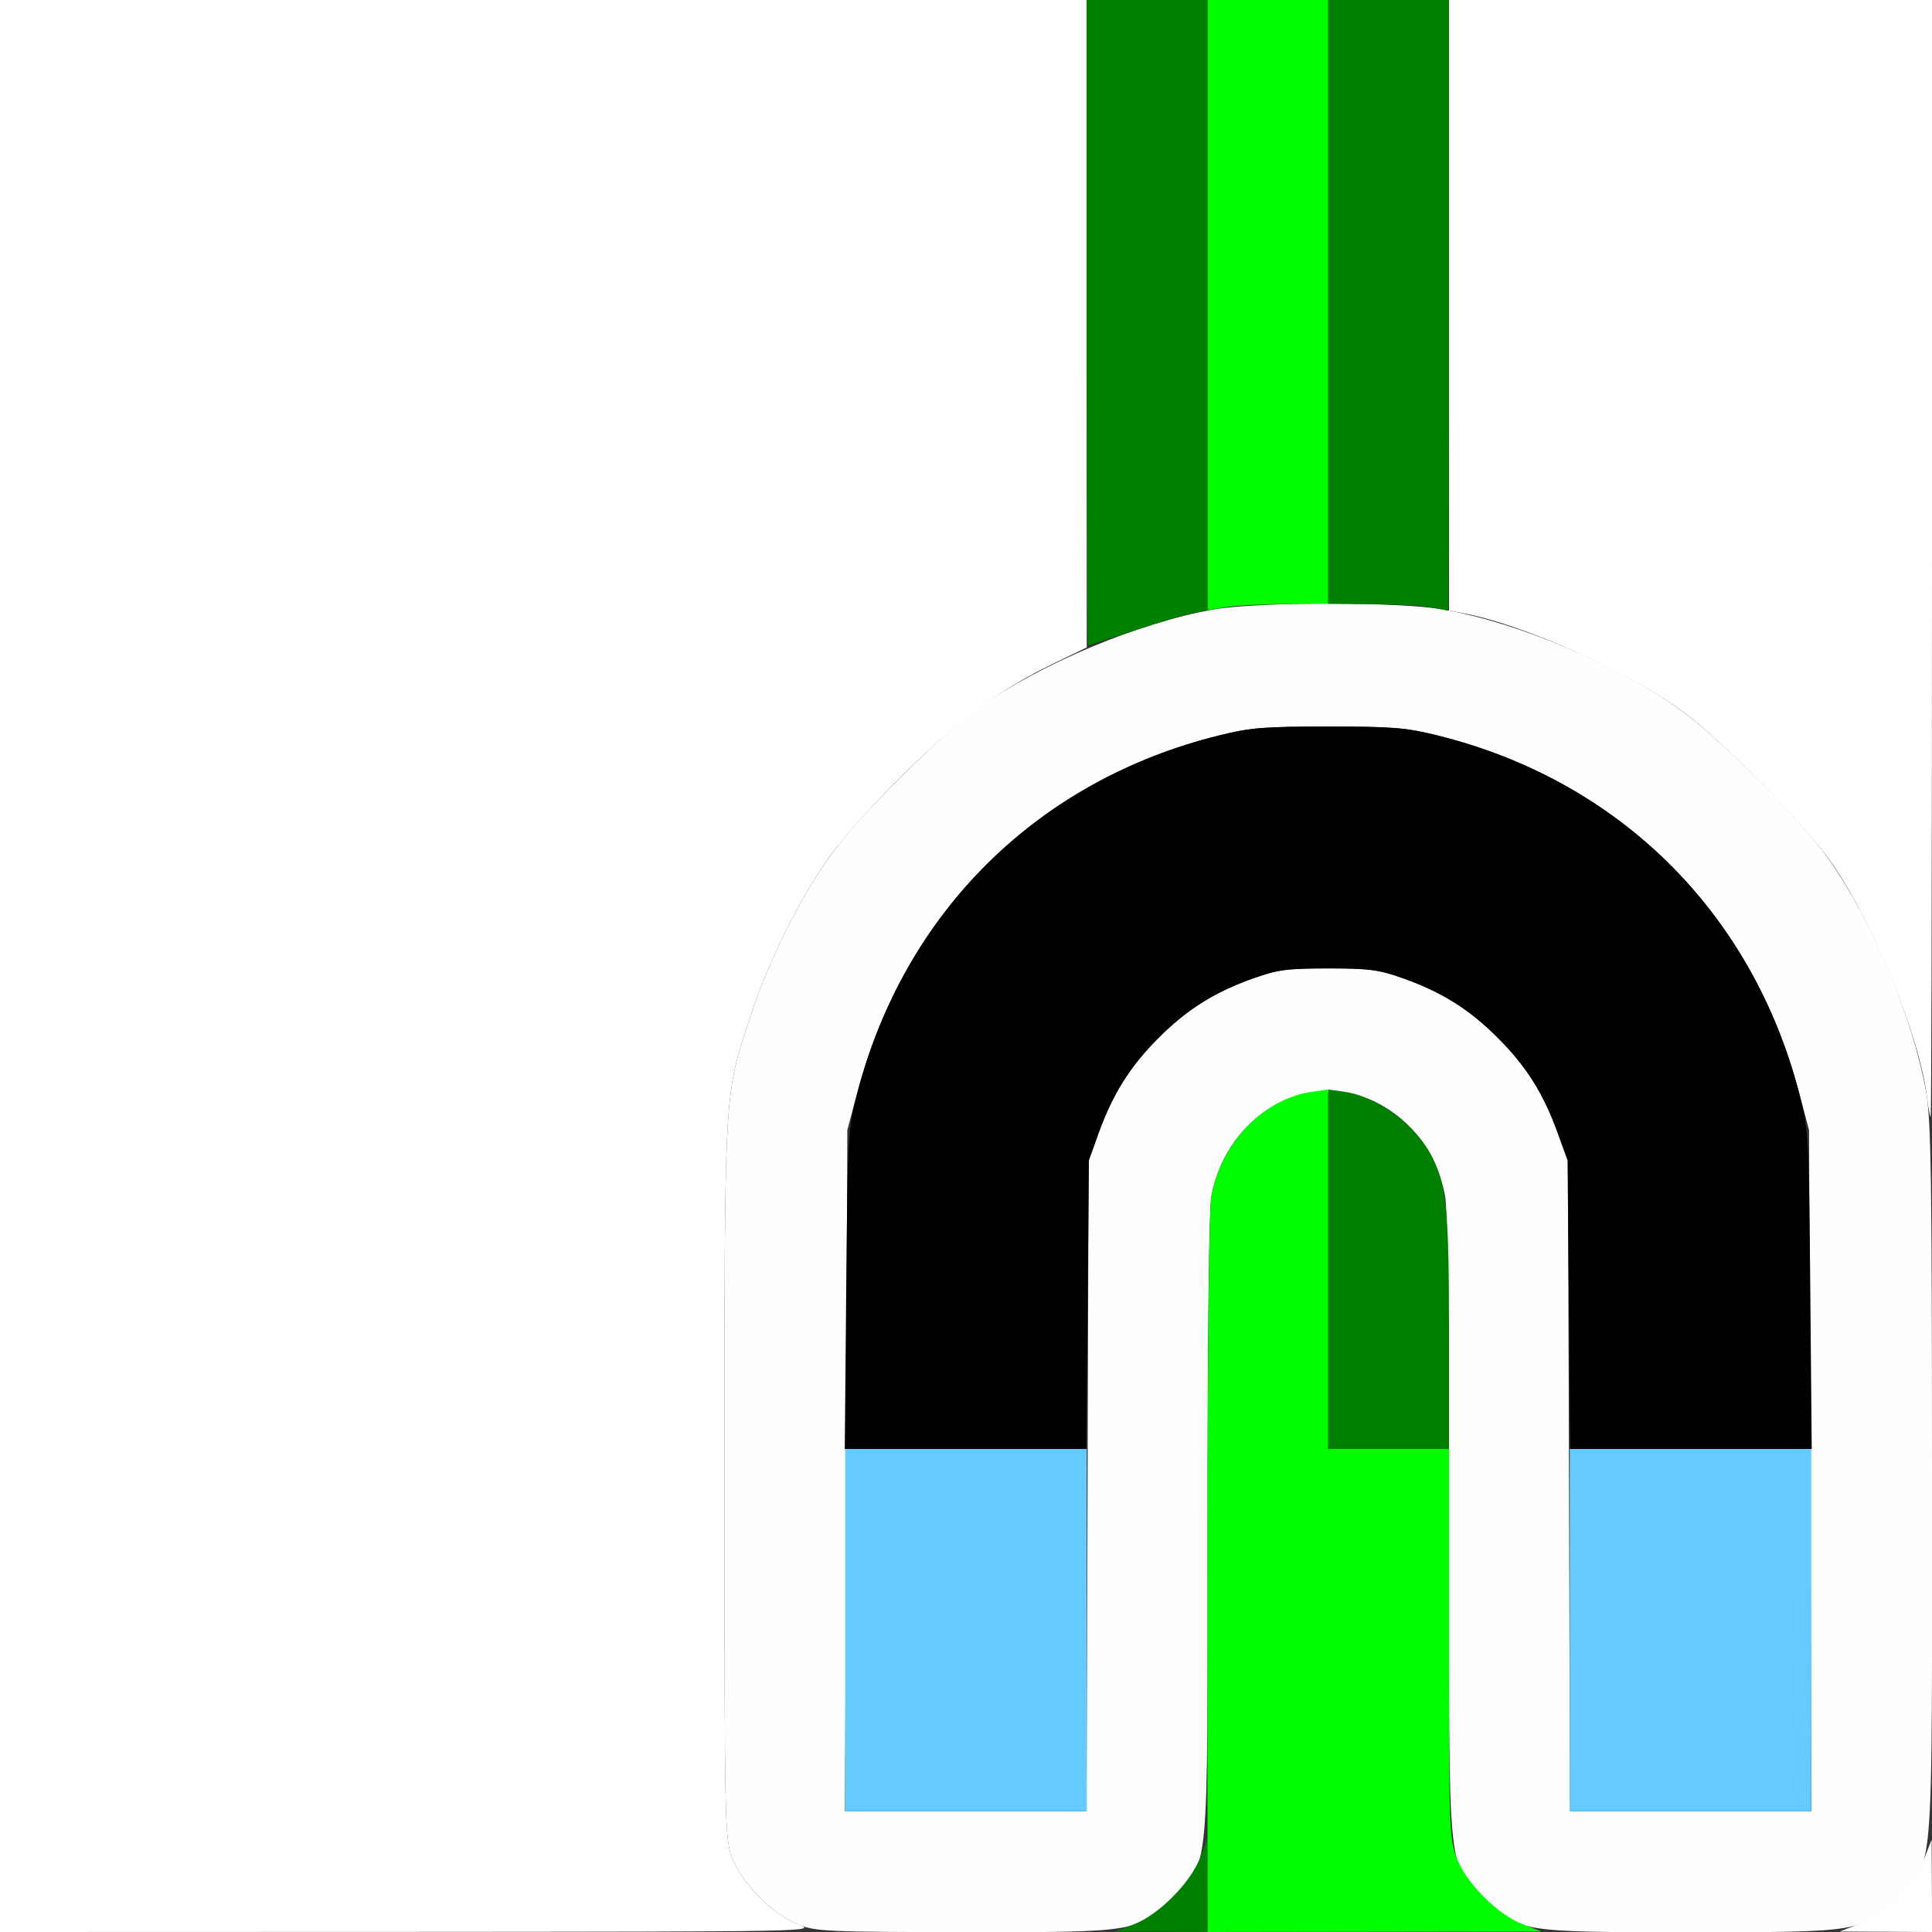 <?xml version="1.0" encoding="UTF-8" standalone="no"?>
<!-- Created with Inkscape (http://www.inkscape.org/) -->

<svg
   xmlns:dc="http://purl.org/dc/elements/1.1/"
   xmlns:cc="http://creativecommons.org/ns#"
   xmlns:rdf="http://www.w3.org/1999/02/22-rdf-syntax-ns#"
   xmlns:svg="http://www.w3.org/2000/svg"
   xmlns="http://www.w3.org/2000/svg"
   xmlns:sodipodi="http://sodipodi.sourceforge.net/DTD/sodipodi-0.dtd"
   xmlns:inkscape="http://www.inkscape.org/namespaces/inkscape"
   version="1.1"
   id="svg2"
   width="16"
   height="16"
   viewBox="0 0 16 16"
   sodipodi:docname="SNAP_NEARESTFRAME.svg"
   inkscape:version="0.92.4 (5da689c313, 2019-01-14)">
  <rect x="0" y="0" width="16" height="16" fill="#333333" stroke="none"/>
  <defs
     id="defs6" />
  <sodipodi:namedview
     pagecolor="#ffffff"
     bordercolor="#666666"
     borderopacity="1"
     objecttolerance="10"
     gridtolerance="10"
     guidetolerance="10"
     inkscape:pageopacity="0"
     inkscape:pageshadow="2"
     inkscape:window-width="1141"
     inkscape:window-height="777"
     id="namedview4"
     showgrid="false"
     fit-margin-top="0"
     fit-margin-left="0"
     fit-margin-right="0"
     fit-margin-bottom="0"
     inkscape:zoom="0.34570311"
     inkscape:cx="286.37289"
     inkscape:cy="338.44069"
     inkscape:window-x="0"
     inkscape:window-y="0"
     inkscape:window-maximized="0"
     inkscape:current-layer="svg2" />
  <g
     id="SNAP_NEARESTFRAME">
    <path
       style="fill:#ffffff;stroke-width:0.031"
       d="M 0,8 V 0 h 4.5 4.5 v 2.681 2.681 L 8.743,5.486 C 8.294,5.701 7.949,5.954 7.493,6.401 7.258,6.632 6.979,6.942 6.873,7.09 6.62,7.445 6.364,7.96 6.215,8.415 5.994,9.085 6,8.986 6,12.269 c 0,2.864 0.002,2.953 0.062,3.114 0.079,0.212 0.336,0.471 0.549,0.554 0.154,0.06 0.148,0.06 -3.228,0.062 L 0,16 Z m 15.391,7.936 c 0.203,-0.078 0.465,-0.341 0.546,-0.547 l 0.06,-0.155 0.002,0.383 0.002,0.383 -0.383,-0.002 -0.383,-0.002 0.157,-0.06 z M 15.957,9.08 C 15.901,8.599 15.521,7.661 15.182,7.164 14.959,6.838 14.242,6.11 13.91,5.873 13.446,5.542 12.605,5.169 12.117,5.078 L 12,5.056 V 2.528 0 h 2 2 v 4.625 c 0,2.544 -0.005,4.625 -0.011,4.625 -0.006,0 -0.02,-0.077 -0.031,-0.17 z"
       id="path829"
       inkscape:connector-curvature="0" />
    <path
       style="fill:#fefefe;stroke-width:0.031"
       d="m 6.611,15.937 c -0.213,-0.083 -0.47,-0.342 -0.549,-0.554 -0.06,-0.161 -0.062,-0.249 -0.062,-3.114 0,-3.282 -0.006,-3.183 0.215,-3.854 C 6.364,7.96 6.62,7.445 6.871,7.094 7.107,6.763 7.777,6.095 8.109,5.859 8.617,5.497 9.438,5.154 10.052,5.047 c 0.369,-0.064 1.527,-0.064 1.896,0 0.623,0.109 1.436,0.451 1.958,0.824 0.331,0.236 0.998,0.906 1.235,1.239 0.362,0.508 0.705,1.329 0.812,1.943 0.039,0.226 0.047,0.737 0.047,3.217 0,3.386 0.021,3.136 -0.29,3.444 -0.291,0.287 -0.294,0.288 -1.709,0.288 -1.421,0 -1.428,-0.001 -1.713,-0.29 -0.306,-0.31 -0.288,-0.112 -0.288,-3.065 0,-1.61 -0.012,-2.636 -0.032,-2.741 -0.066,-0.348 -0.276,-0.632 -0.578,-0.78 -0.22,-0.108 -0.56,-0.108 -0.78,0 -0.302,0.149 -0.512,0.432 -0.578,0.78 -0.02,0.105 -0.032,1.131 -0.032,2.741 0,2.953 0.019,2.755 -0.288,3.065 -0.286,0.29 -0.291,0.291 -1.721,0.289 -1.135,-0.001 -1.237,-0.006 -1.38,-0.062 z M 9.007,12.305 9.015,9.609 9.099,9.38 C 9.218,9.055 9.36,8.83 9.595,8.595 9.832,8.358 10.058,8.216 10.38,8.102 c 0.2,-0.071 0.278,-0.082 0.62,-0.082 0.342,0 0.419,0.01 0.62,0.082 0.322,0.115 0.548,0.257 0.785,0.494 0.235,0.235 0.377,0.459 0.496,0.785 l 0.084,0.229 0.009,2.695 L 13.002,15 h 1 1 l -0.01,-2.82 -0.01,-2.82 -0.083,-0.313 c -0.397,-1.501 -1.495,-2.585 -2.993,-2.956 -0.261,-0.065 -0.371,-0.074 -0.906,-0.074 -0.535,0 -0.646,0.009 -0.906,0.074 C 8.595,6.462 7.497,7.546 7.1,9.047 L 7.017,9.359 7.008,12.18 6.998,15 h 1 1 z"
       id="path827"
       inkscape:connector-curvature="0" />
    <path
       style="fill:#65cbfe;stroke-width:0.031"
       d="M 7,13.5 V 12 H 8 9 V 13.5 15 H 8 7 Z m 6,0 V 12 h 1 1 v 1.5 1.5 h -1 -1 z"
       id="path825"
       inkscape:connector-curvature="0" />
    <path
       style="fill:#00fe00;stroke-width:0.031"
       d="m 10,13.036 c 0,-1.875 0.012,-3.026 0.032,-3.132 0.085,-0.449 0.437,-0.81 0.844,-0.864 L 11,9.023 V 10.512 12 h 0.5 0.5 v 1.608 c 0,1.528 0.003,1.616 0.062,1.774 0.079,0.212 0.336,0.471 0.549,0.554 l 0.155,0.06 -1.383,0.002 L 10,16 Z m 0,-10.509 V 0 h 0.5 0.5 v 2.5 2.5 l -0.352,0.002 c -0.193,0.001 -0.418,0.013 -0.5,0.026 L 10,5.053 Z"
       id="path823"
       inkscape:connector-curvature="0" />
    <path
       style="fill:#007f00;stroke-width:0.031"
       d="M 9.391,15.936 C 9.594,15.858 9.856,15.596 9.937,15.389 l 0.06,-0.155 0.001,0.383 0.001,0.383 -0.383,-0.002 -0.383,-0.002 0.157,-0.06 z m 1.609,-5.425 v -1.488 l 0.124,0.017 c 0.288,0.039 0.61,0.279 0.744,0.556 0.113,0.234 0.132,0.434 0.132,1.44 V 12 h -0.5 -0.5 z M 9,2.672 V 0 H 9.5 10 V 2.528 5.056 L 9.883,5.078 C 9.818,5.09 9.598,5.154 9.394,5.222 9.189,5.289 9.017,5.344 9.011,5.344 c -0.006,0 -0.011,-1.202 -0.011,-2.672 z m 2.844,2.358 c -0.077,-0.014 -0.299,-0.026 -0.492,-0.027 l -0.352,-0.002 V 2.5 0 h 0.5 0.5 v 2.531 c 0,1.392 -0.004,2.529 -0.008,2.527 -0.004,-0.002 -0.071,-0.015 -0.148,-0.029 z"
       id="path821"
       inkscape:connector-curvature="0" />
    <path
       style="fill:#000000;stroke-width:0.031"
       d="M 7.008,10.68 C 7.02,9.377 7.021,9.355 7.101,9.047 7.491,7.553 8.595,6.462 10.094,6.091 c 0.261,-0.065 0.371,-0.074 0.906,-0.074 0.535,0 0.646,0.009 0.906,0.074 1.499,0.372 2.603,1.462 2.992,2.956 0.08,0.308 0.082,0.33 0.094,1.633 L 15.004,12 h -1 -1 l -0.011,-1.195 -0.011,-1.195 -0.083,-0.229 C 12.782,9.056 12.641,8.831 12.405,8.595 12.168,8.358 11.942,8.216 11.62,8.102 c -0.2,-0.071 -0.278,-0.082 -0.62,-0.082 -0.342,0 -0.419,0.01 -0.62,0.082 C 10.058,8.216 9.832,8.358 9.595,8.595 9.359,8.831 9.217,9.056 9.1,9.38 L 9.018,9.609 9.007,10.805 8.996,12 H 7.996 6.996 Z"
       id="path819"
       inkscape:connector-curvature="0" />
  </g>
</svg>
